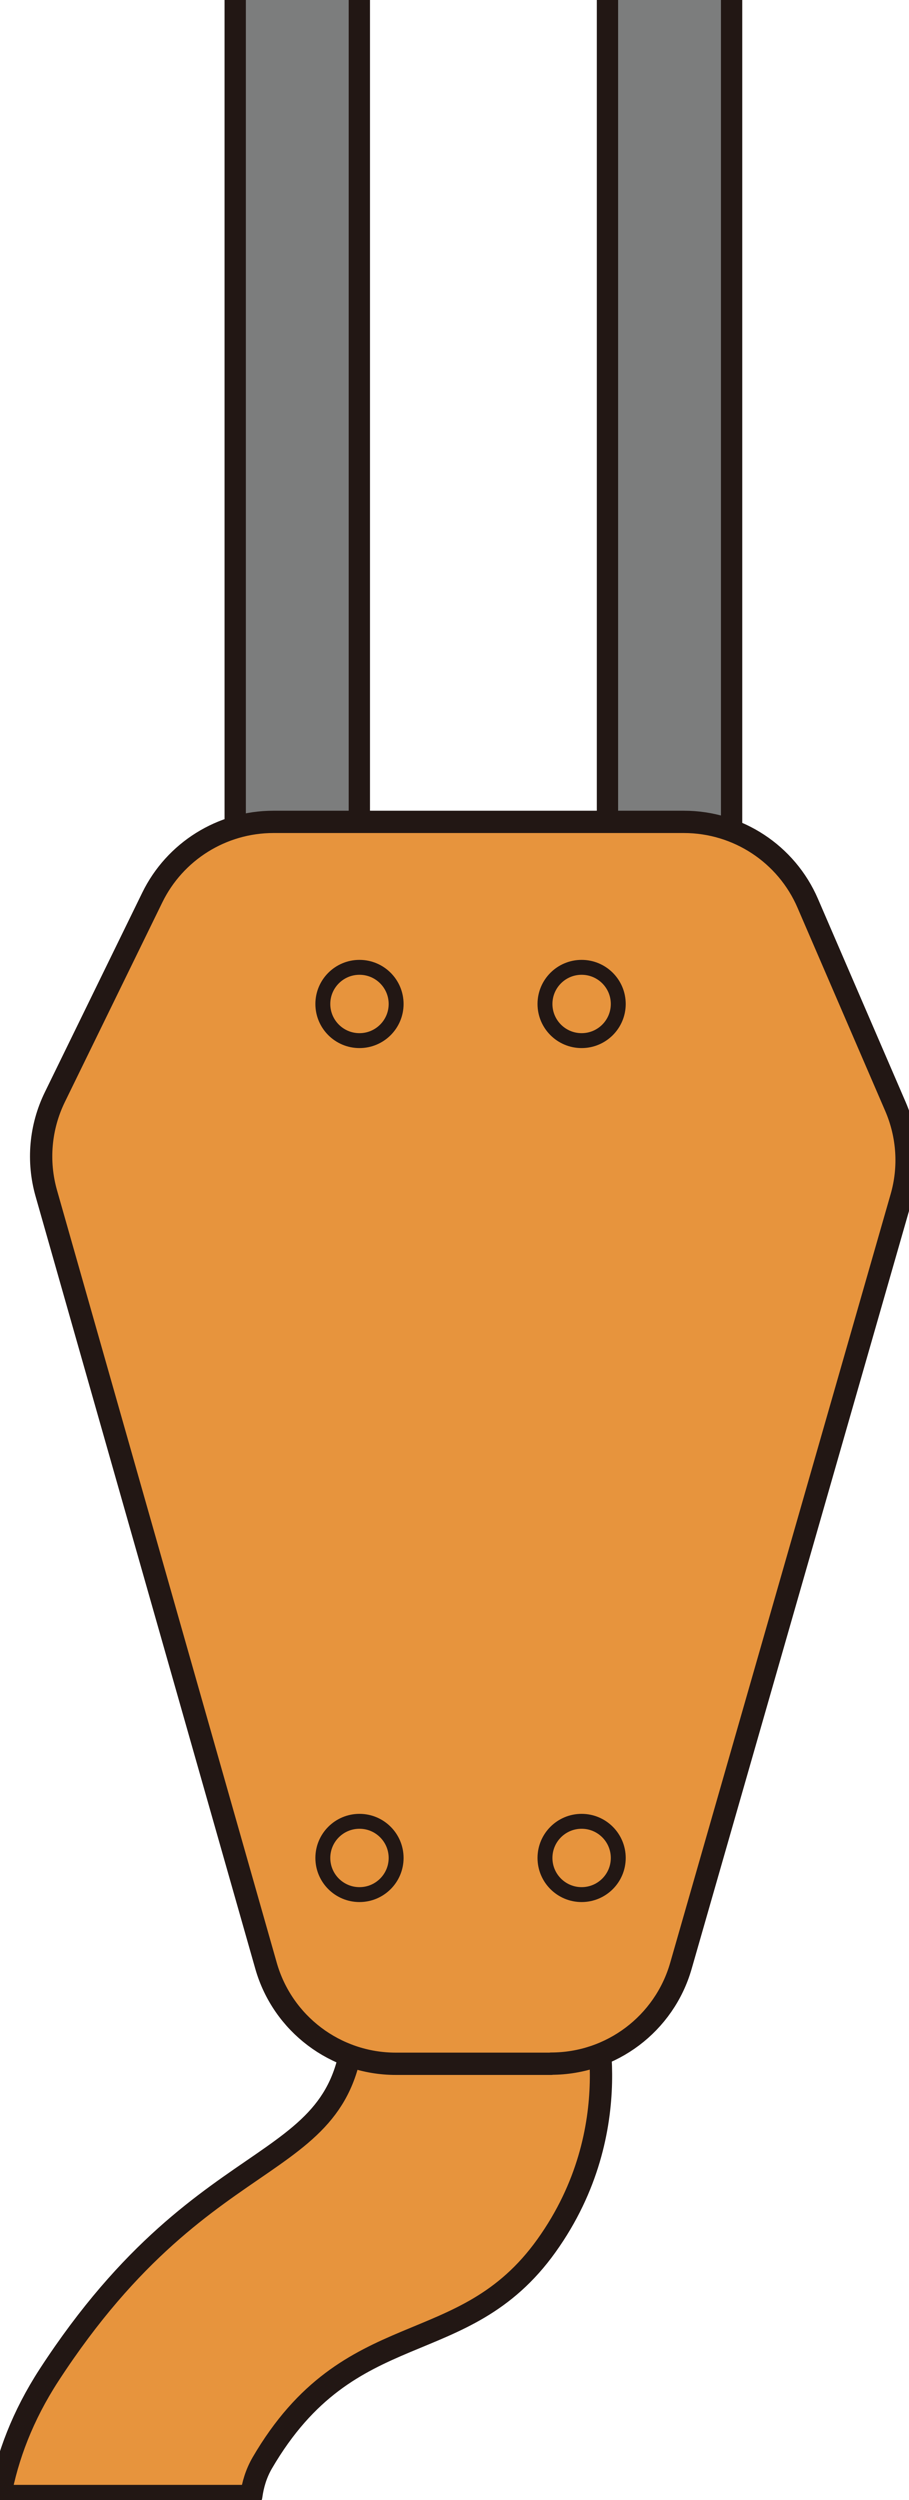 <svg width="64" height="176" viewBox="0 0 64 176" fill="none" xmlns="http://www.w3.org/2000/svg">
<g clip-path="url(#clip0_2122_920)">
<path d="M17.69 175.73C17.8 174.91 18.04 174.13 18.46 173.4C24.64 162.8 32.59 166.34 38.48 158.09C44.37 149.85 41.72 141.31 41.72 141.31H24.94C24.94 153.67 14.93 149.55 3.45 167.21C1.6 170.06 0.52 172.92 0 175.72H17.69V175.73Z" fill="#E7943D" stroke="#221714" stroke-width="1.57" stroke-linecap="round" stroke-linejoin="round"/>
<path d="M25.3 -386H16.56V83.5H25.3V-386Z" fill="#7C7D7D" stroke="#221714" stroke-width="1.5" stroke-linecap="round" stroke-linejoin="round"/>
<path d="M51.51 -386H42.77V83.5H51.51V-386Z" fill="#7C7D7D" stroke="#221714" stroke-width="1.5" stroke-linecap="round" stroke-linejoin="round"/>
<path d="M38.81 145.29H27.86C23.62 145.29 19.89 142.47 18.73 138.39L3.26 84.01C2.62 81.76 2.83 79.35 3.86 77.24L10.72 63.19C12.31 59.93 15.62 57.86 19.25 57.86H48.15C51.94 57.86 55.37 60.11 56.87 63.59L63.05 77.91C63.92 79.93 64.07 82.18 63.46 84.29L47.94 138.4C46.77 142.47 43.05 145.28 38.81 145.28V145.29Z" fill="#E7943D" stroke="#221714" stroke-width="1.57" stroke-linecap="round" stroke-linejoin="round"/>
<path d="M25.31 133.38C26.735 133.38 27.89 132.225 27.89 130.8C27.89 129.375 26.735 128.22 25.31 128.22C23.885 128.22 22.73 129.375 22.73 130.8C22.73 132.225 23.885 133.38 25.31 133.38Z" fill="#E7943D" stroke="#221714" stroke-width="1.05" stroke-linecap="round" stroke-linejoin="round"/>
<path d="M40.95 133.38C42.375 133.38 43.53 132.225 43.53 130.8C43.53 129.375 42.375 128.22 40.95 128.22C39.525 128.22 38.37 129.375 38.37 130.8C38.37 132.225 39.525 133.38 40.95 133.38Z" fill="#E7943D" stroke="#221714" stroke-width="1.05" stroke-linecap="round" stroke-linejoin="round"/>
<path d="M25.31 73.26C26.735 73.26 27.89 72.105 27.89 70.68C27.89 69.255 26.735 68.1 25.31 68.1C23.885 68.1 22.73 69.255 22.73 70.68C22.73 72.105 23.885 73.26 25.31 73.26Z" fill="#E7943D" stroke="#221714" stroke-width="1.05" stroke-linecap="round" stroke-linejoin="round"/>
<path d="M40.95 73.26C42.375 73.26 43.53 72.105 43.53 70.68C43.53 69.255 42.375 68.1 40.95 68.1C39.525 68.1 38.37 69.255 38.37 70.68C38.37 72.105 39.525 73.26 40.95 73.26Z" fill="#E7943D" stroke="#221714" stroke-width="1.05" stroke-linecap="round" stroke-linejoin="round"/>
</g>
<defs>
<clipPath id="clip0_2122_920">
<rect width="64" height="176" fill="white"/>
</clipPath>
</defs>
</svg>
